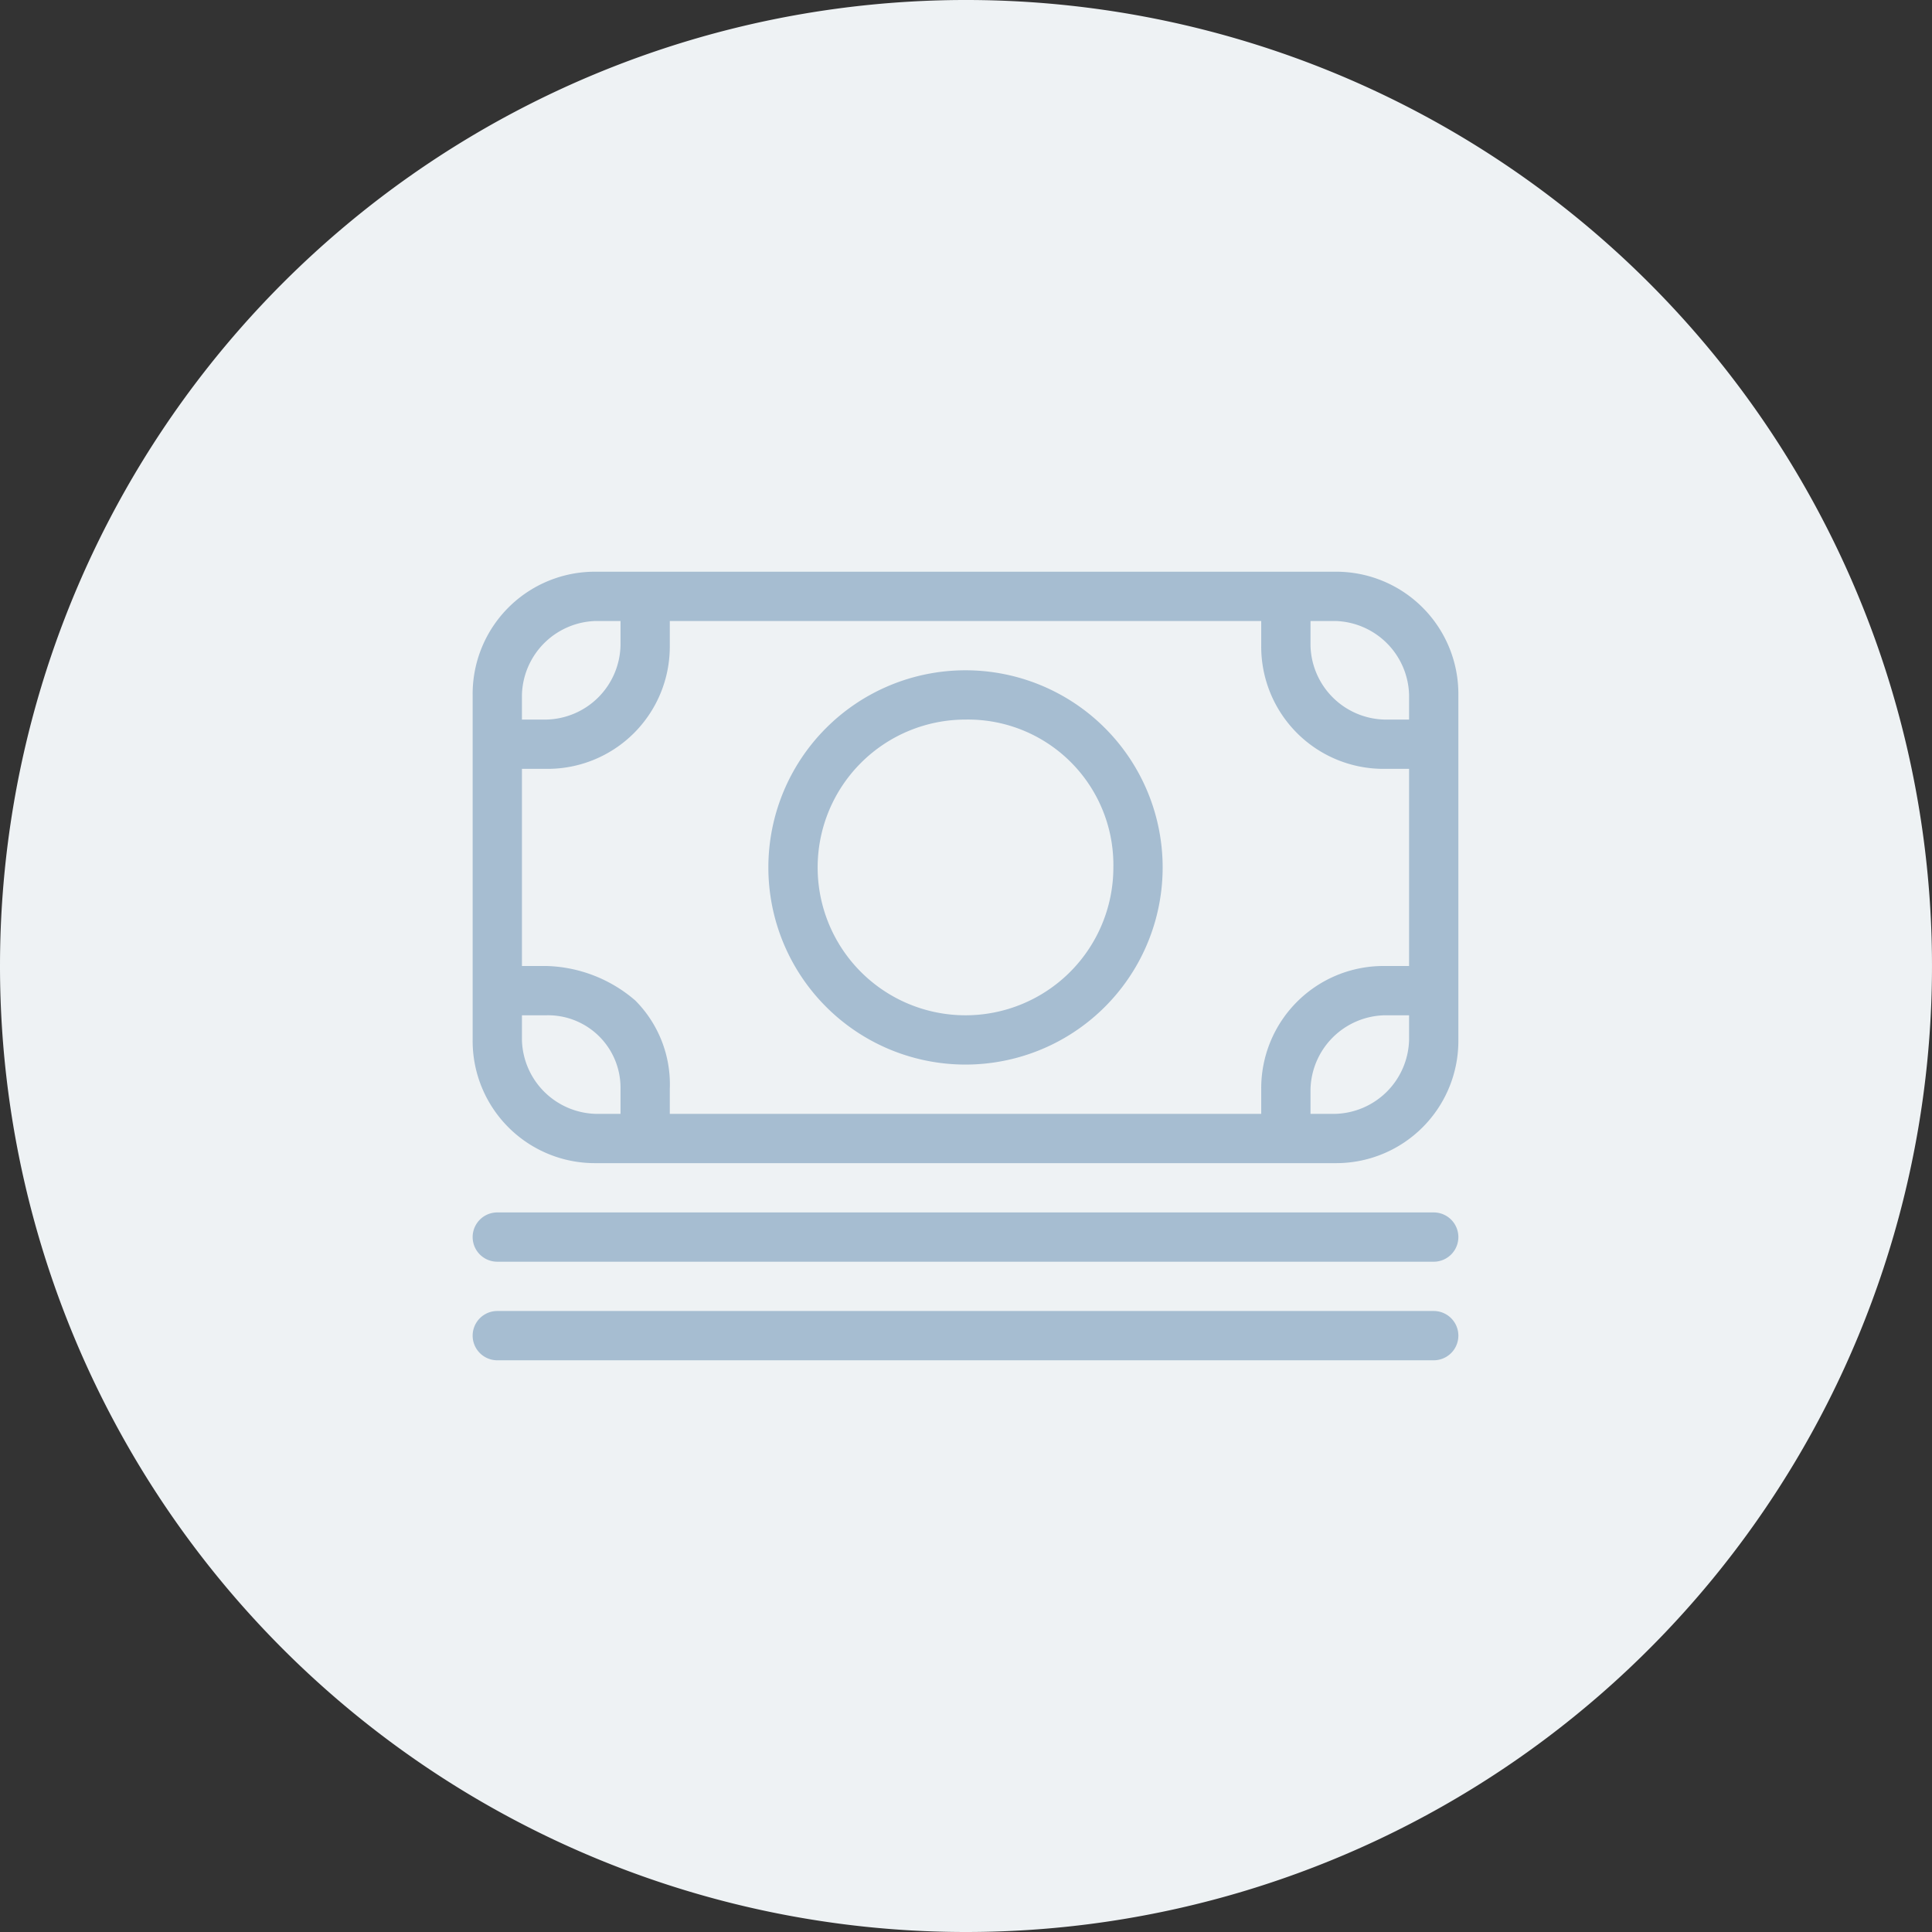<svg xmlns="http://www.w3.org/2000/svg" viewBox="0 0 39.2 39.2"><rect x="0" y="0" width="39.2" height="39.2" fill="#333333" stroke="none"/><defs><style>.cls-1{fill:#eef2f4;}.cls-2{fill:#a6bdd1;}</style></defs><g id="Capa_2" data-name="Capa 2"><g id="Capa_1-2" data-name="Capa 1"><path class="cls-1" d="M19.6,39.2A19.6,19.6,0,1,0,0,19.6,19.6,19.6,0,0,0,19.6,39.2"/><path class="cls-2" d="M19.59,14.6a3,3,0,1,0,3,3,2.95,2.95,0,0,0-3-3m0,7a4,4,0,1,1,4-4,4,4,0,0,1-4,4m-7.5-9a1.54,1.54,0,0,0-1.5,1.5v.5h.5a1.54,1.54,0,0,0,1.5-1.5v-.5Zm14.5,0v.5a1.54,1.54,0,0,0,1.5,1.5h.5v-.5a1.54,1.54,0,0,0-1.5-1.5Zm-16,8v.5a1.54,1.54,0,0,0,1.5,1.5h.5v-.5a1.47,1.47,0,0,0-1.5-1.5Zm0-5v4h.5a2.87,2.87,0,0,1,1.8.7,2.41,2.41,0,0,1,.7,1.8v.5h12v-.5a2.48,2.48,0,0,1,2.5-2.5h.5v-4h-.5a2.48,2.48,0,0,1-2.5-2.5v-.5h-12v.5a2.48,2.48,0,0,1-2.5,2.5Zm17.5,5a1.54,1.54,0,0,0-1.5,1.5v.5h.5a1.54,1.54,0,0,0,1.5-1.5v-.5Zm-15,3h-1a2.48,2.48,0,0,1-2.5-2.5v-7a2.48,2.48,0,0,1,2.5-2.5h15a2.48,2.48,0,0,1,2.5,2.5v7a2.48,2.48,0,0,1-2.5,2.5h-14Zm16,2h-19a.5.5,0,1,1,0-1h19a.5.5,0,0,1,0,1m0,2h-19a.5.5,0,1,1,0-1h19a.5.5,0,0,1,0,1"/></g></g></svg>